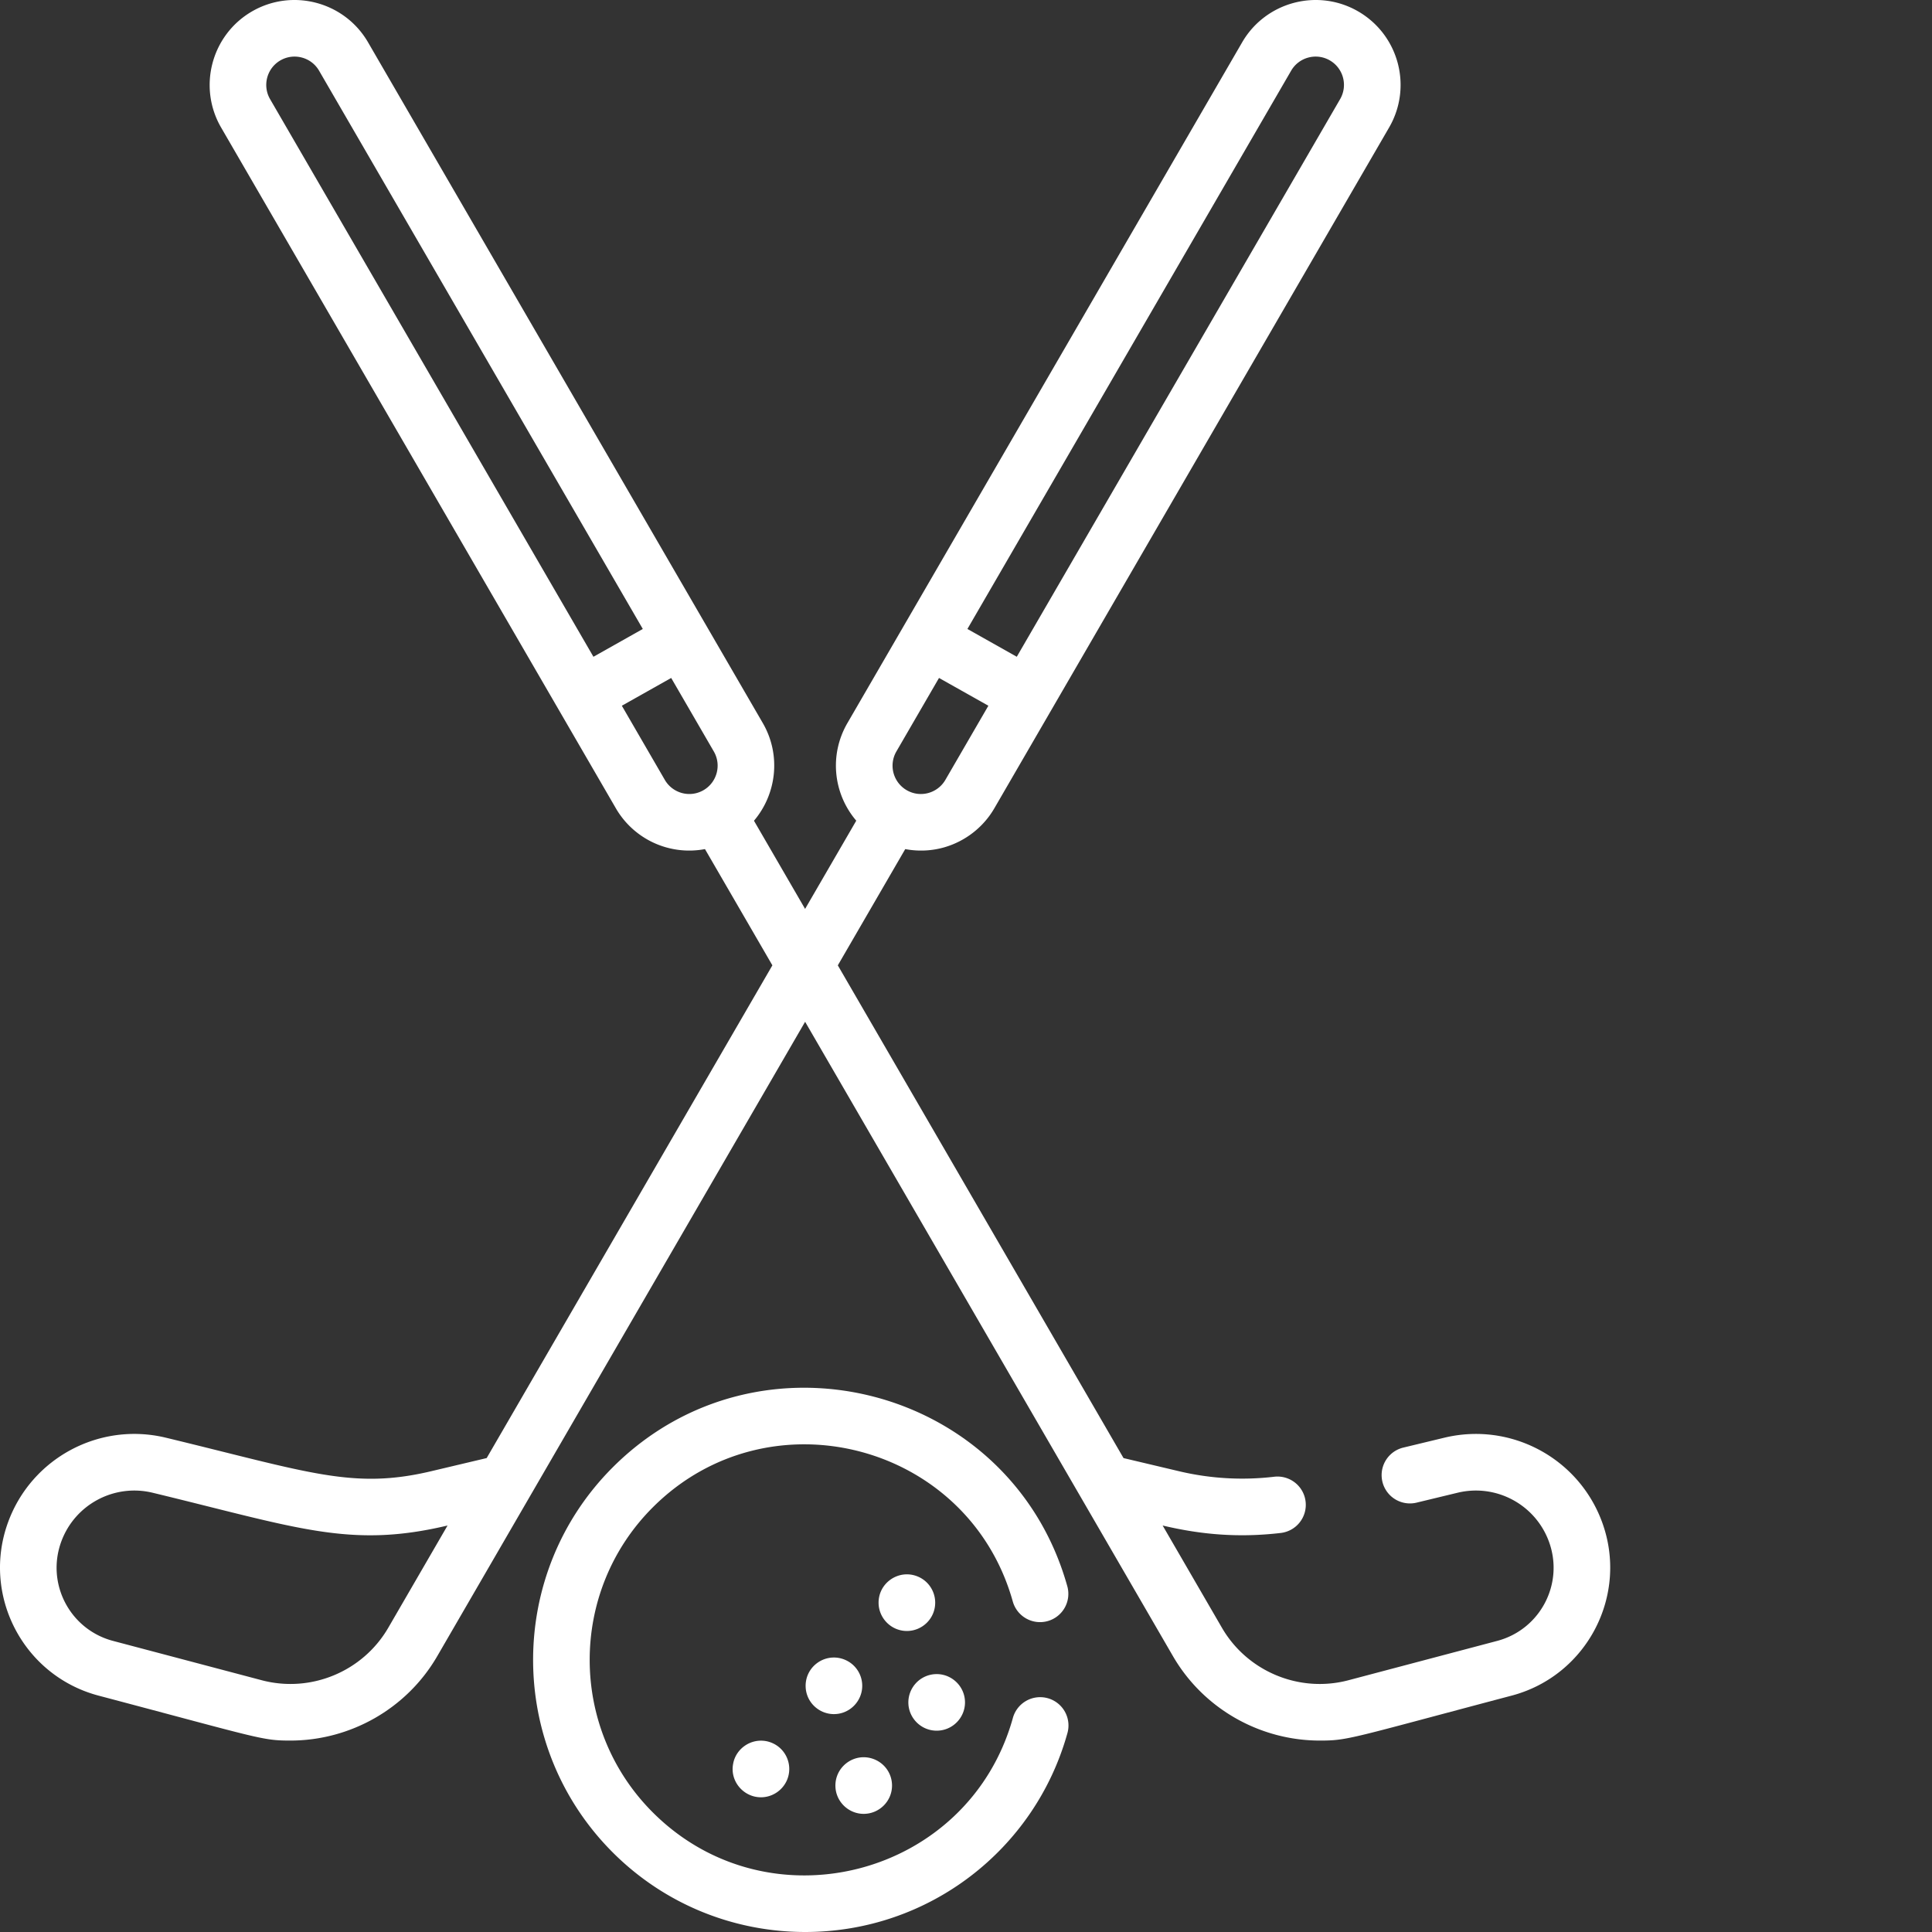 <svg xmlns="http://www.w3.org/2000/svg" version="1.1" xmlns:xlink="http://www.w3.org/1999/xlink" width="512" height="512" x="0" y="0" viewBox="0 0 512 512.001" style="enable-background:new 0 0 512 512" xml:space="preserve"><rect x="0" y="0" width="512" height="512.001" fill="#333333" stroke="none"/><g><path d="M203.129 461.438c-4.207-.82-8.098 2.027-8.82 5.894-.973 4.668 2.714 8.969 7.351 8.969 4.024 0 7.5-3.266 7.5-7.5 0-3.395-2.3-6.578-6.031-7.364zM228.5 446.758c0-3.399-2.32-6.578-6.04-7.352-4.597-.91-8.96 2.586-8.96 7.352 0 4.254 3.48 7.5 7.5 7.5 4.195 0 7.5-3.442 7.5-7.5zM228.89 480.691c4.067 0 7.505-3.312 7.505-7.5 0-3.57-2.48-6.62-6.043-7.359-4.61-.914-8.961 2.617-8.961 7.36 0 4.18 3.425 7.5 7.5 7.5zM248.234 458.648c4.196 0 7.5-3.433 7.5-7.488 0-4.707-4.308-8.277-8.968-7.363a7.517 7.517 0 0 0-6.043 7.363c0 4.07 3.32 7.488 7.511 7.488zM247.836 424.723c0-3.41-2.324-6.59-6.031-7.36-4.535-.91-8.973 2.551-8.973 7.36 0 4.086 3.332 7.504 7.5 7.504 4.078 0 7.504-3.297 7.504-7.504zm0 0" fill="#ffffff" opacity="1" data-original="#000000"></path><path d="m382.758 381.008-10.965 2.644a7.503 7.503 0 0 0 3.52 14.586l10.964-2.648c10.176-2.457 20.57 3.098 24.192 12.914 4.105 11.129-2.246 23.32-13.696 26.351l-39.402 10.422c-13.004 3.446-26.809-2.28-33.559-13.922l-15.699-27.078c10.13 2.403 20.11 3.286 31.309 1.973a7.5 7.5 0 0 0 6.574-8.324c-.48-4.113-4.207-7.051-8.324-6.574-8.457.992-16.945.5-25.23-1.465l-14.696-3.48-75.715-130.579 17.864-30.808c3.593.671 7.156.464 10.496-.512v-.004c5.34-1.57 10.156-5.184 13.12-10.3L368.126 33.792c6.242-10.758 2.582-24.52-8.18-30.762-10.738-6.222-24.535-2.554-30.761 8.184L224.574 191.62c-4.87 8.395-3.77 18.7 2.344 25.871l-13.559 23.38-13.55-23.368c6-7.063 7.246-17.422 2.34-25.883L97.534 11.211C91.313.477 77.512-3.191 66.773 3.03c-10.734 6.227-14.402 20.024-8.18 30.762 7.298 12.582 100.095 172.617 104.614 180.41a22.463 22.463 0 0 0 23.617 10.817l17.864 30.808-75.715 130.578-14.692 3.48c-20.781 4.923-32.297.302-70.316-8.878-17.57-4.246-35.535 5.347-41.79 22.305-7.148 19.39 3.966 40.757 23.938 46.046C69.16 460.75 69.43 461.27 76.95 461.27c15.742 0 30.778-8.312 38.938-22.39l97.476-168.098 97.473 168.098c8.164 14.078 23.191 22.39 38.937 22.39 7.524 0 7.797-.523 50.836-11.914 19.934-5.273 31.102-26.62 23.938-46.042-6.254-16.958-24.223-26.547-41.79-22.305zm-40.594-362.27c2.074-3.582 6.68-4.804 10.258-2.73a7.502 7.502 0 0 1 2.726 10.258L269.457 174.05l-13.082-7.367zM237.551 199.145l11.297-19.48 13.082 7.362-11.395 19.649c-2.047 3.531-6.61 4.844-10.258 2.73a7.508 7.508 0 0 1-2.726-10.261zm-80.285-25.094L71.57 26.266c-2.074-3.578-.851-8.18 2.73-10.258 3.579-2.074 8.184-.852 10.259 2.73l85.789 147.946zm29.175 35.351c-3.652 2.118-8.21.801-10.257-2.726l-11.391-19.649 13.078-7.363 11.297 19.48c2.078 3.583.852 8.184-2.727 10.258zm-83.535 221.953c-6.75 11.641-20.543 17.364-33.558 13.922l-39.399-10.422c-11.469-3.039-17.797-15.238-13.699-26.351 3.625-9.836 14.035-15.363 24.191-12.914 38.496 9.297 52.282 14.832 78.164 8.687zm0 0" fill="#ffffff" opacity="1" data-original="#000000"></path><path d="M277.648 429.605a7.496 7.496 0 0 0 5.196-9.246c-14.88-53.097-81.645-70.316-120.469-31.492-28.129 28.133-28.129 73.906 0 102.035 14.066 14.067 32.54 21.102 51.02 21.098 32.746-.004 60.832-21.836 69.449-52.586a7.502 7.502 0 1 0-14.445-4.05c-11.758 41.96-64.614 55.73-95.415 24.929-22.28-22.277-22.28-58.535 0-80.816 30.805-30.805 83.66-17.024 95.414 24.93a7.506 7.506 0 0 0 9.25 5.198zm0 0" fill="#ffffff" opacity="1" data-original="#000000"></path></g></svg>